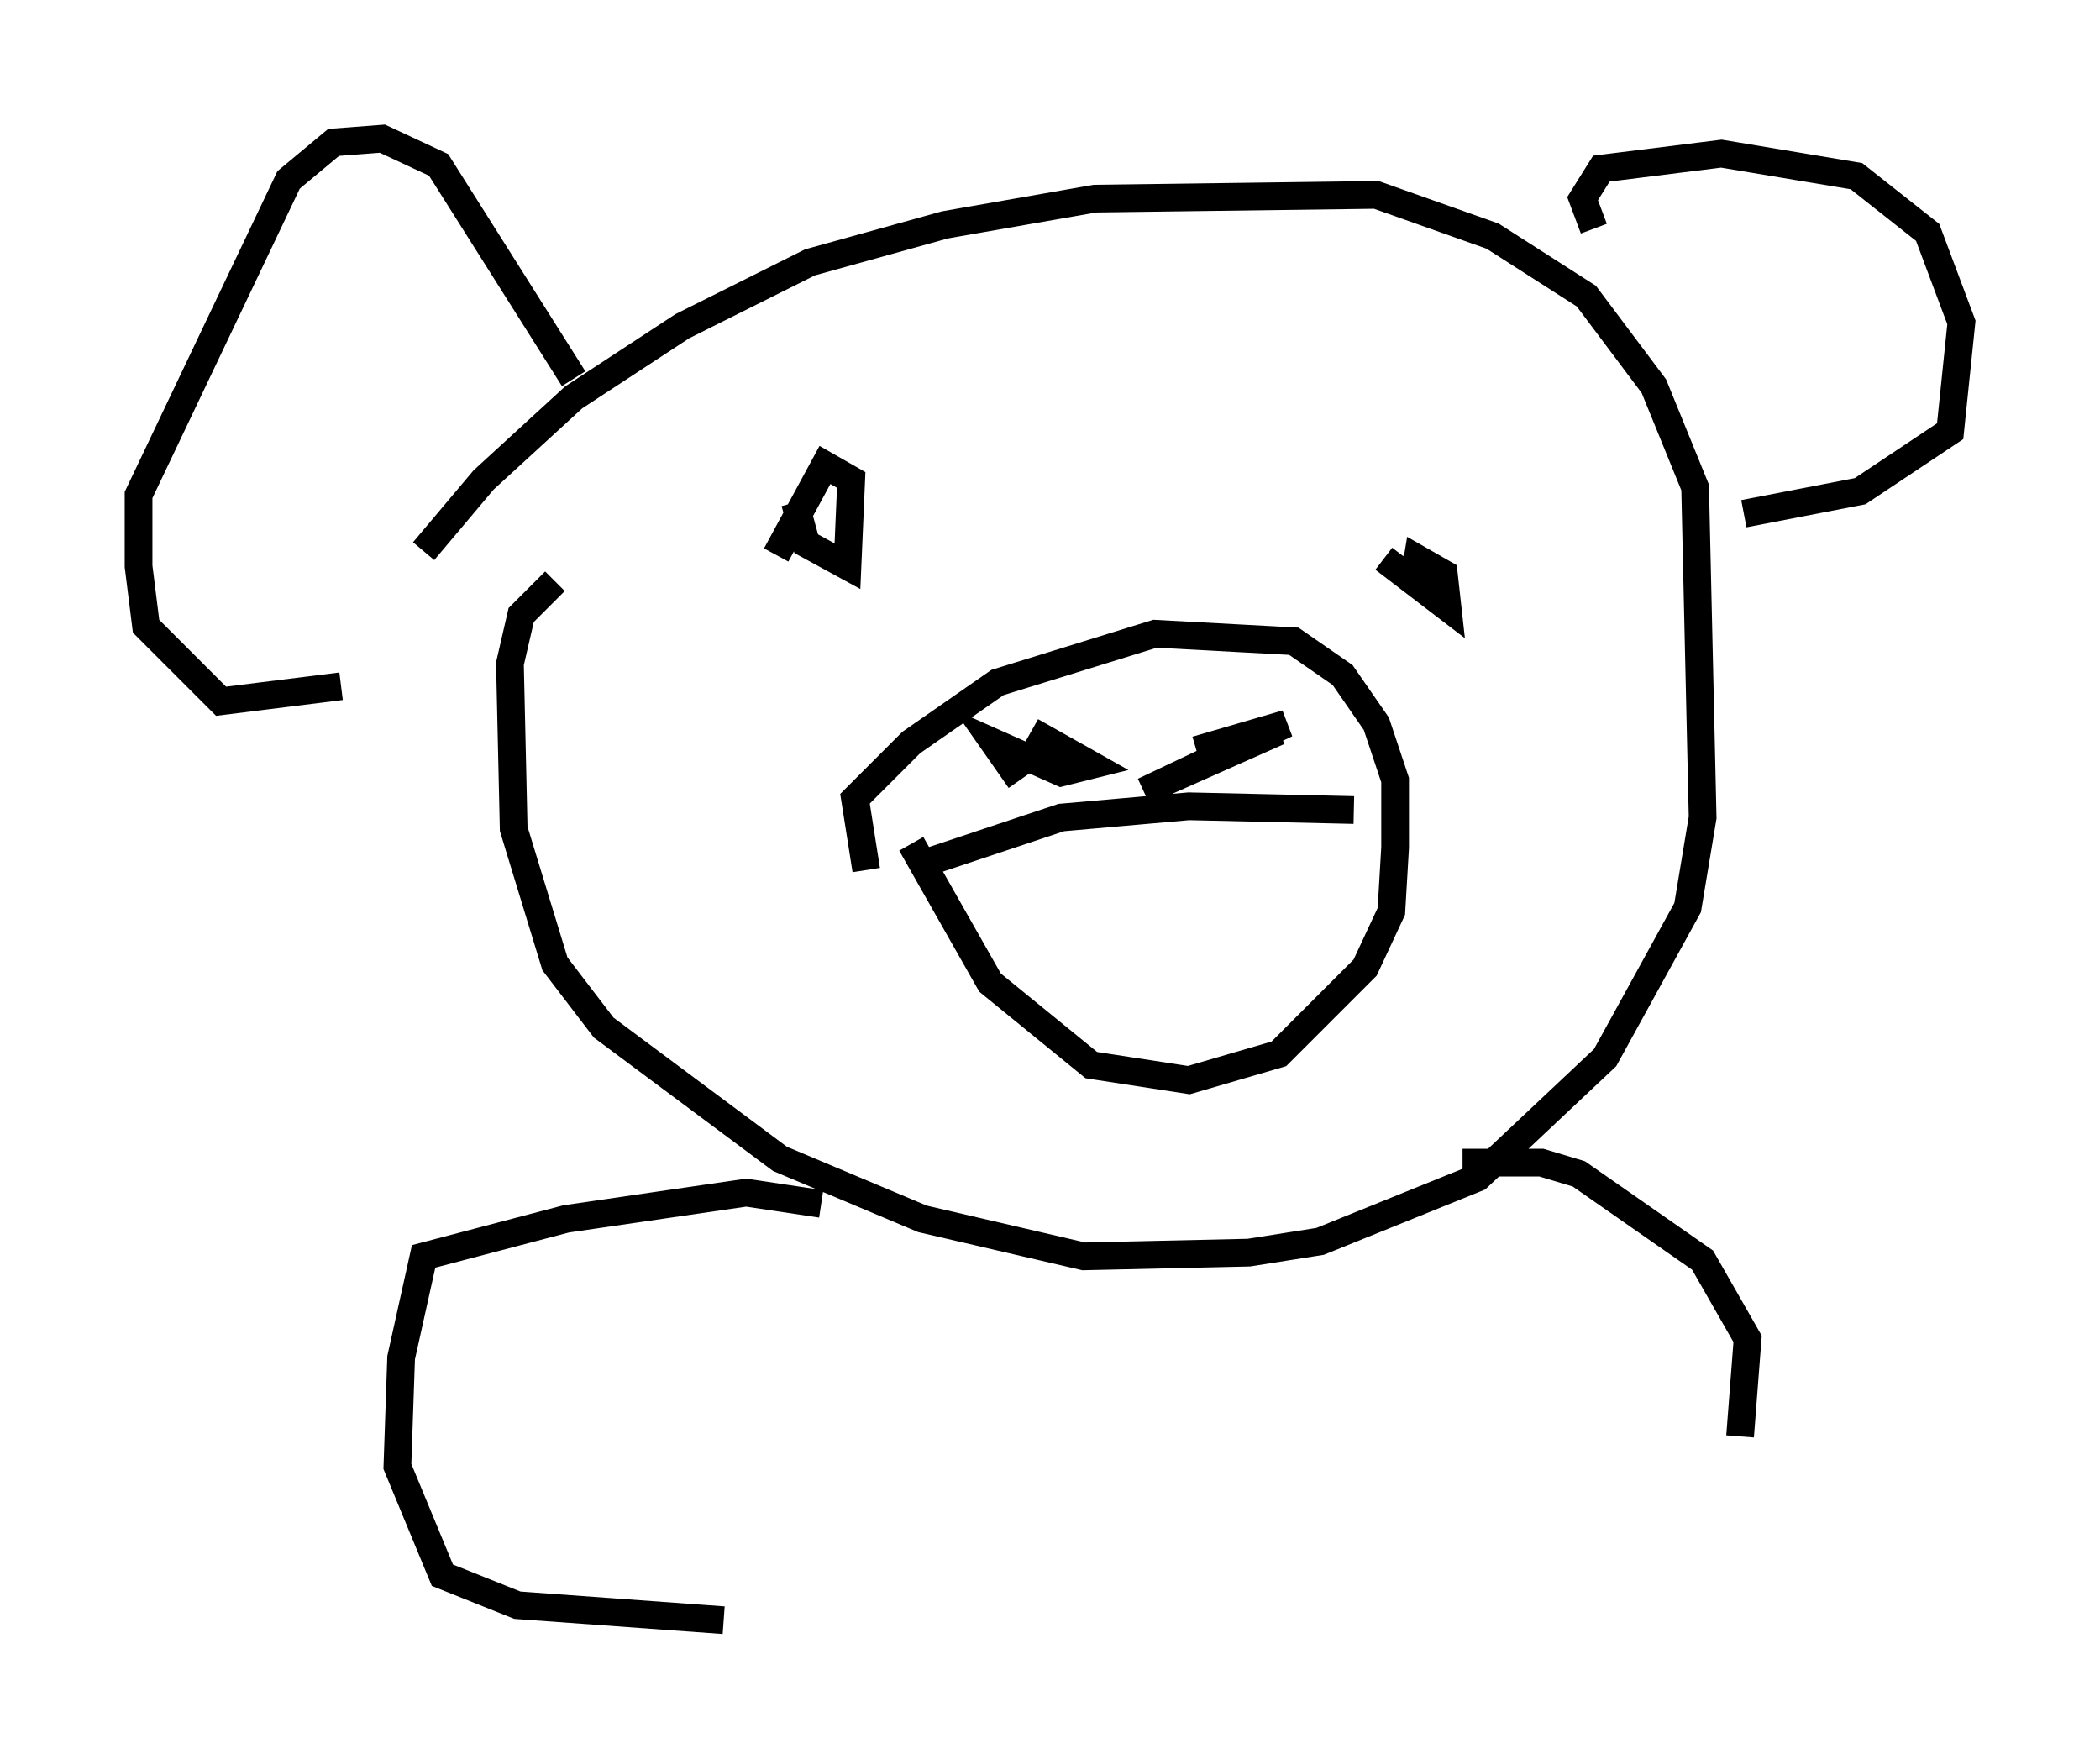 <?xml version="1.0" encoding="utf-8" ?>
<svg baseProfile="full" height="63.45" version="1.1" width="75.764" xmlns="http://www.w3.org/2000/svg" xmlns:ev="http://www.w3.org/2001/xml-events" xmlns:xlink="http://www.w3.org/1999/xlink"><defs /><rect fill="white" height="63.45" width="75.764" x="0" y="0" /><path d="M14.472, 21.644 m0.812, -1.759 l2.165, -2.571 3.248, -2.977 l3.924, -2.571 4.601, -2.3 l4.871, -1.353 5.413, -0.947 l10.149, -0.135 4.195, 1.488 l3.383, 2.165 2.436, 3.248 l1.488, 3.654 0.271, 11.908 l-0.541, 3.248 -2.977, 5.413 l-4.601, 4.33 -5.683, 2.3 l-2.571, 0.406 -5.954, 0.135 l-5.819, -1.353 -5.142, -2.165 l-6.36, -4.736 -1.759, -2.3 l-1.488, -4.871 -0.135, -5.954 l0.406, -1.759 1.218, -1.218 m11.231, 10.419 l-0.406, -2.571 2.03, -2.03 l3.112, -2.165 5.683, -1.759 l5.007, 0.271 1.759, 1.218 l1.218, 1.759 0.677, 2.03 l0.0, 2.436 -0.135, 2.3 l-0.947, 2.03 -3.112, 3.112 l-3.248, 0.947 -3.518, -0.541 l-3.654, -2.977 -2.842, -5.007 m0.541, 0.677 l4.871, -1.624 4.601, -0.406 l5.954, 0.135 m-10.013, -2.3 l0.0, 0.0 m7.307, -0.541 l-4.871, 2.165 5.142, -2.436 l-3.248, 0.947 m-5.954, -0.677 l2.165, 1.218 -1.083, 0.271 l-2.436, -1.083 0.947, 1.353 m-8.119, -10.013 l0.406, 1.488 1.488, 0.812 l0.135, -3.112 -0.947, -0.541 l-1.759, 3.248 m21.921, 0.135 l2.3, 1.759 -0.135, -1.218 l-0.947, -0.541 -0.135, 0.812 l0.135, -0.947 m6.36, -11.773 l-0.406, -1.083 0.677, -1.083 l4.33, -0.541 4.871, 0.812 l2.571, 2.03 1.218, 3.248 l-0.406, 3.924 -3.248, 2.165 l-4.195, 0.812 m-42.219, -4.871 l-4.871, -7.713 -2.03, -0.947 l-1.759, 0.135 -1.624, 1.353 l-5.413, 11.367 0.0, 2.571 l0.271, 2.165 2.706, 2.706 l4.33, -0.541 m17.321, 18.674 l-2.706, -0.406 -6.495, 0.947 l-5.142, 1.353 -0.812, 3.654 l-0.135, 3.924 1.624, 3.924 l2.706, 1.083 7.442, 0.541 m26.657, -16.509 l2.842, 0.0 1.353, 0.406 l4.465, 3.112 1.624, 2.842 l-0.271, 3.518 " fill="none" stroke="black" stroke-width="1" /></svg>